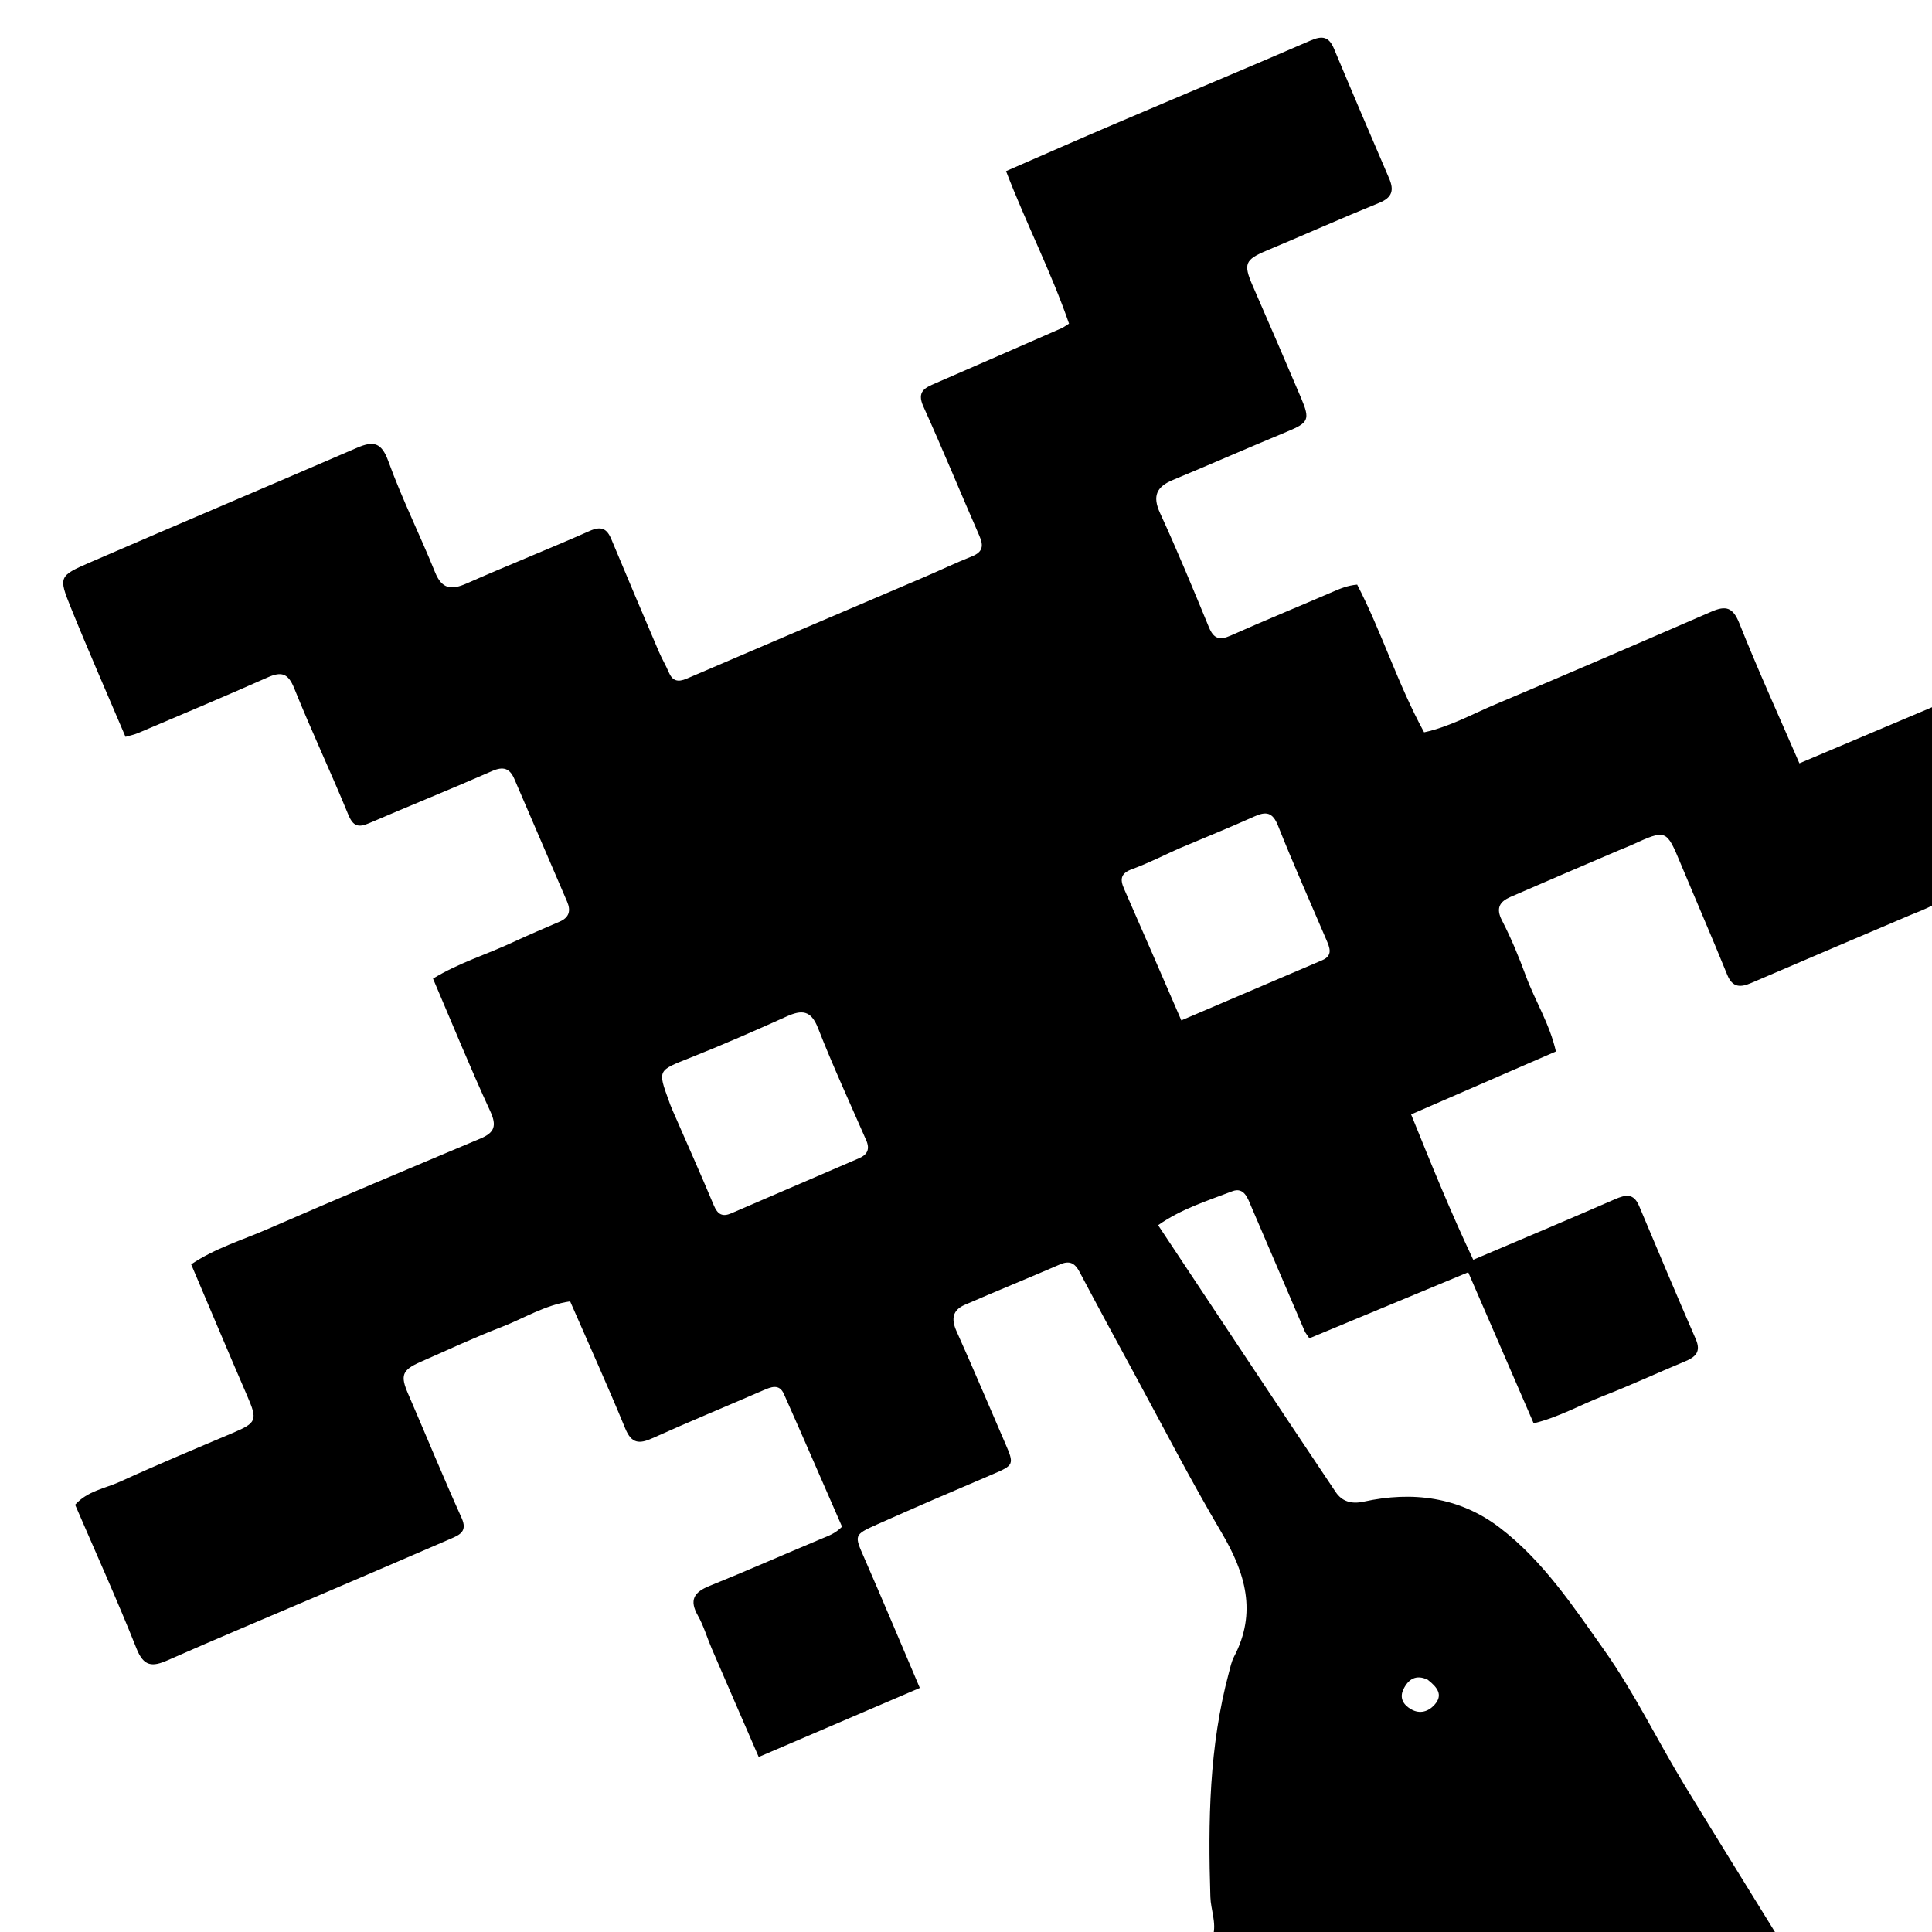 <svg version="1.1" id="Layer_1" xmlns="http://www.w3.org/2000/svg" xmlns:xlink="http://www.w3.org/1999/xlink" x="0px" y="0px"
	 width="100%" viewBox="0 0 512 512" enable-background="new 0 0 512 512" xml:space="preserve">
<path fill="#000000" opacity="1" stroke="none" 
	d="
M321.469,513 
	C322.407,509.523 320.87,506.133 320.763,502.7 
	C320.137,482.731 320.418,462.813 325.656,443.32 
	C326.044,441.878 326.341,440.36 327.024,439.058 
	C333.169,427.346 330.056,416.862 323.74,406.179 
	C315.55,392.325 308.181,377.985 300.49,363.838 
	C295.651,354.938 290.823,346.032 286.094,337.074 
	C284.855,334.729 283.458,333.979 280.896,335.089 
	C272.512,338.724 264.041,342.157 255.661,345.8 
	C252.45,347.196 252.025,349.531 253.48,352.765 
	C257.906,362.605 262.079,372.56 266.377,382.458 
	C268.844,388.138 268.734,388.28 262.962,390.738 
	C252.731,395.095 242.512,399.484 232.36,404.023 
	C226.214,406.772 226.415,406.866 229.043,412.87 
	C233.959,424.102 238.688,435.415 243.762,447.322 
	C229.466,453.449 215.533,459.421 201.068,465.62 
	C196.763,455.694 192.671,446.295 188.614,436.881 
	C187.366,433.985 186.497,430.888 184.955,428.165 
	C182.616,424.032 183.871,421.963 188.02,420.288 
	C198.036,416.246 207.914,411.867 217.882,407.703 
	C219.578,406.995 221.302,406.432 223.154,404.596 
	C218.087,392.999 212.976,381.166 207.73,369.394 
	C206.494,366.622 204.304,367.571 202.192,368.486 
	C192.444,372.712 182.62,376.768 172.933,381.128 
	C169.374,382.73 167.355,382.594 165.687,378.537 
	C161.086,367.346 156.088,356.318 151.093,344.874 
	C144.358,345.857 138.824,349.401 132.88,351.691 
	C125.606,354.492 118.528,357.807 111.387,360.948 
	C106.531,363.084 106.06,364.534 108.144,369.356 
	C112.887,380.326 117.43,391.385 122.335,402.281 
	C123.927,405.815 121.864,406.739 119.508,407.758 
	C107.78,412.831 96.038,417.868 84.291,422.897 
	C71.018,428.578 57.689,434.132 44.484,439.966 
	C40.367,441.785 38.099,441.709 36.176,436.875 
	C31.091,424.089 25.408,411.542 19.909,398.774 
	C23.215,395.082 27.885,394.458 31.854,392.644 
	C41.671,388.157 51.638,383.994 61.58,379.787 
	C68.079,377.037 68.31,376.383 65.47,369.826 
	C60.531,358.421 55.722,346.96 50.663,335.065 
	C56.962,330.8 64.153,328.661 70.91,325.719 
	C89.642,317.563 108.479,309.648 127.313,301.729 
	C131.023,300.169 131.724,298.391 129.927,294.496 
	C124.648,283.054 119.895,271.368 114.751,259.345 
	C121.545,255.171 129.038,252.932 136.029,249.655 
	C140.089,247.751 144.231,246.021 148.345,244.233 
	C150.853,243.142 151.322,241.343 150.292,238.95 
	C145.628,228.12 140.974,217.286 136.316,206.453 
	C135.101,203.629 133.42,203.017 130.407,204.34 
	C119.616,209.082 108.675,213.481 97.848,218.143 
	C94.942,219.394 93.572,218.999 92.267,215.813 
	C87.678,204.607 82.491,193.644 77.975,182.41 
	C76.343,178.35 74.545,177.913 70.854,179.553 
	C59.478,184.607 47.992,189.413 36.538,194.29 
	C35.645,194.67 34.669,194.855 33.261,195.269 
	C28.361,183.731 23.36,172.374 18.716,160.874 
	C15.515,152.947 15.63,152.615 23.623,149.144 
	C47.24,138.891 70.972,128.899 94.603,118.675 
	C98.967,116.787 101.095,117.203 102.927,122.262 
	C106.538,132.23 111.306,141.773 115.282,151.619 
	C117.127,156.191 119.639,156.4 123.7,154.606 
	C134.487,149.84 145.458,145.493 156.24,140.717 
	C159.311,139.357 160.812,140.016 162.017,142.906 
	C166.169,152.865 170.386,162.797 174.616,172.722 
	C175.398,174.558 176.441,176.284 177.215,178.122 
	C178.213,180.492 179.646,180.852 181.976,179.85 
	C202.894,170.857 223.85,161.95 244.787,153 
	C249.061,151.173 253.258,149.162 257.574,147.441 
	C260.477,146.284 260.701,144.635 259.543,141.99 
	C254.547,130.579 249.826,119.046 244.693,107.699 
	C242.877,103.686 245.199,102.743 247.96,101.544 
	C259.089,96.714 270.204,91.853 281.316,86.986 
	C281.903,86.729 282.42,86.315 283.302,85.768 
	C278.592,72.093 271.956,59.279 266.615,45.352 
	C276.361,41.111 285.887,36.901 295.466,32.813 
	C312.735,25.442 330.066,18.217 347.292,10.749 
	C350.419,9.394 352.173,9.671 353.527,12.912 
	C358.326,24.395 363.22,35.839 368.133,47.274 
	C369.482,50.416 368.966,52.353 365.504,53.76 
	C355.514,57.82 345.667,62.229 335.719,66.393 
	C329.93,68.816 329.45,69.931 331.985,75.744 
	C336.302,85.638 340.587,95.546 344.807,105.481 
	C347.253,111.241 346.773,112.026 341.135,114.366 
	C331.012,118.567 320.975,122.975 310.855,127.184 
	C306.506,128.994 305.33,131.42 307.439,135.999 
	C312.021,145.948 316.198,156.087 320.374,166.216 
	C321.625,169.249 323.149,169.763 326.115,168.443 
	C335.069,164.459 344.145,160.749 353.143,156.86 
	C355.136,155.999 357.098,155.155 359.665,154.93 
	C366.168,167.468 370.363,181.178 377.405,194.072 
	C384.166,192.607 390.112,189.264 396.292,186.663 
	C415.435,178.606 434.5,170.362 453.551,162.09 
	C457.309,160.458 459.233,160.871 460.939,165.163 
	C465.836,177.482 471.347,189.556 476.859,202.288 
	C488.853,197.217 500.601,192.251 512.675,187.142 
	C513,204.354 513,221.708 512.643,239.647 
	C510.269,240.988 508.22,241.669 506.239,242.511 
	C492.186,248.482 478.141,254.472 464.107,260.491 
	C461.279,261.704 459.144,261.792 457.739,258.335 
	C453.742,248.5 449.516,238.758 445.428,228.959 
	C441.581,219.735 441.609,219.727 432.337,223.963 
	C431.279,224.446 430.182,224.841 429.113,225.3 
	C419.503,229.422 409.88,233.515 400.296,237.695 
	C397.478,238.924 396.324,240.621 398.043,243.936 
	C400.481,248.638 402.511,253.583 404.343,258.561 
	C406.787,265.201 410.671,271.298 412.335,278.646 
	C399.46,284.243 386.908,289.7 373.96,295.33 
	C379.329,308.602 384.456,321.259 390.427,333.852 
	C403.247,328.396 415.642,323.199 427.958,317.82 
	C430.82,316.57 432.937,316.159 434.381,319.594 
	C439.336,331.376 444.291,343.159 449.394,354.877 
	C450.89,358.312 449.281,359.655 446.448,360.83 
	C439.246,363.817 432.168,367.115 424.904,369.938 
	C418.791,372.313 413.004,375.618 406.434,377.199 
	C400.618,363.772 394.975,350.744 389.094,337.168 
	C374.639,343.176 360.776,348.939 346.994,354.668 
	C346.289,353.607 345.951,353.234 345.763,352.796 
	C341.048,341.818 336.354,330.831 331.642,319.851 
	C330.663,317.568 329.718,314.478 326.541,315.705 
	C319.977,318.239 313.138,320.314 306.912,324.689 
	C322.716,348.485 338.271,371.998 353.975,395.412 
	C355.574,397.796 358.007,398.698 361.392,397.953 
	C374.286,395.111 386.751,396.703 397.391,404.809 
	C408.87,413.554 416.847,425.598 425.09,437.237 
	C433.166,448.637 439.219,461.276 446.474,473.184 
	C454.584,486.496 462.819,499.731 471,513 
	C421.312,513 371.625,513 321.469,513 
M312.354,224.902 
	C308.272,226.728 304.271,228.778 300.08,230.303 
	C297.092,231.39 296.71,232.865 297.889,235.542 
	C302.939,247.007 307.897,258.513 313.066,270.412 
	C325.71,265.014 338.057,259.752 350.395,254.469 
	C353.323,253.215 352.378,251.116 351.496,249.051 
	C347.201,238.997 342.74,229.009 338.704,218.852 
	C337.234,215.153 335.482,214.979 332.276,216.432 
	C325.937,219.303 319.464,221.882 312.354,224.902 
M178.27,294.328 
	C181.922,302.695 185.653,311.03 189.177,319.451 
	C190.174,321.836 191.455,322.547 193.772,321.548 
	C205.061,316.679 216.349,311.81 227.643,306.953 
	C229.89,305.987 230.579,304.518 229.555,302.18 
	C225.227,292.291 220.71,282.473 216.775,272.429 
	C214.902,267.649 212.45,267.578 208.444,269.381 
	C199.96,273.199 191.429,276.937 182.783,280.366 
	C174.335,283.717 174.262,283.53 177.272,291.773 
	C177.5,292.396 177.694,293.031 178.27,294.328 
M378.358,445.143 
	C375.343,443.703 373.29,444.904 371.948,447.628 
	C370.756,450.049 371.989,451.855 373.979,452.987 
	C376.257,454.281 378.522,453.64 380.199,451.744 
	C382.419,449.235 381.062,447.252 378.358,445.143 
z"/>
</svg>